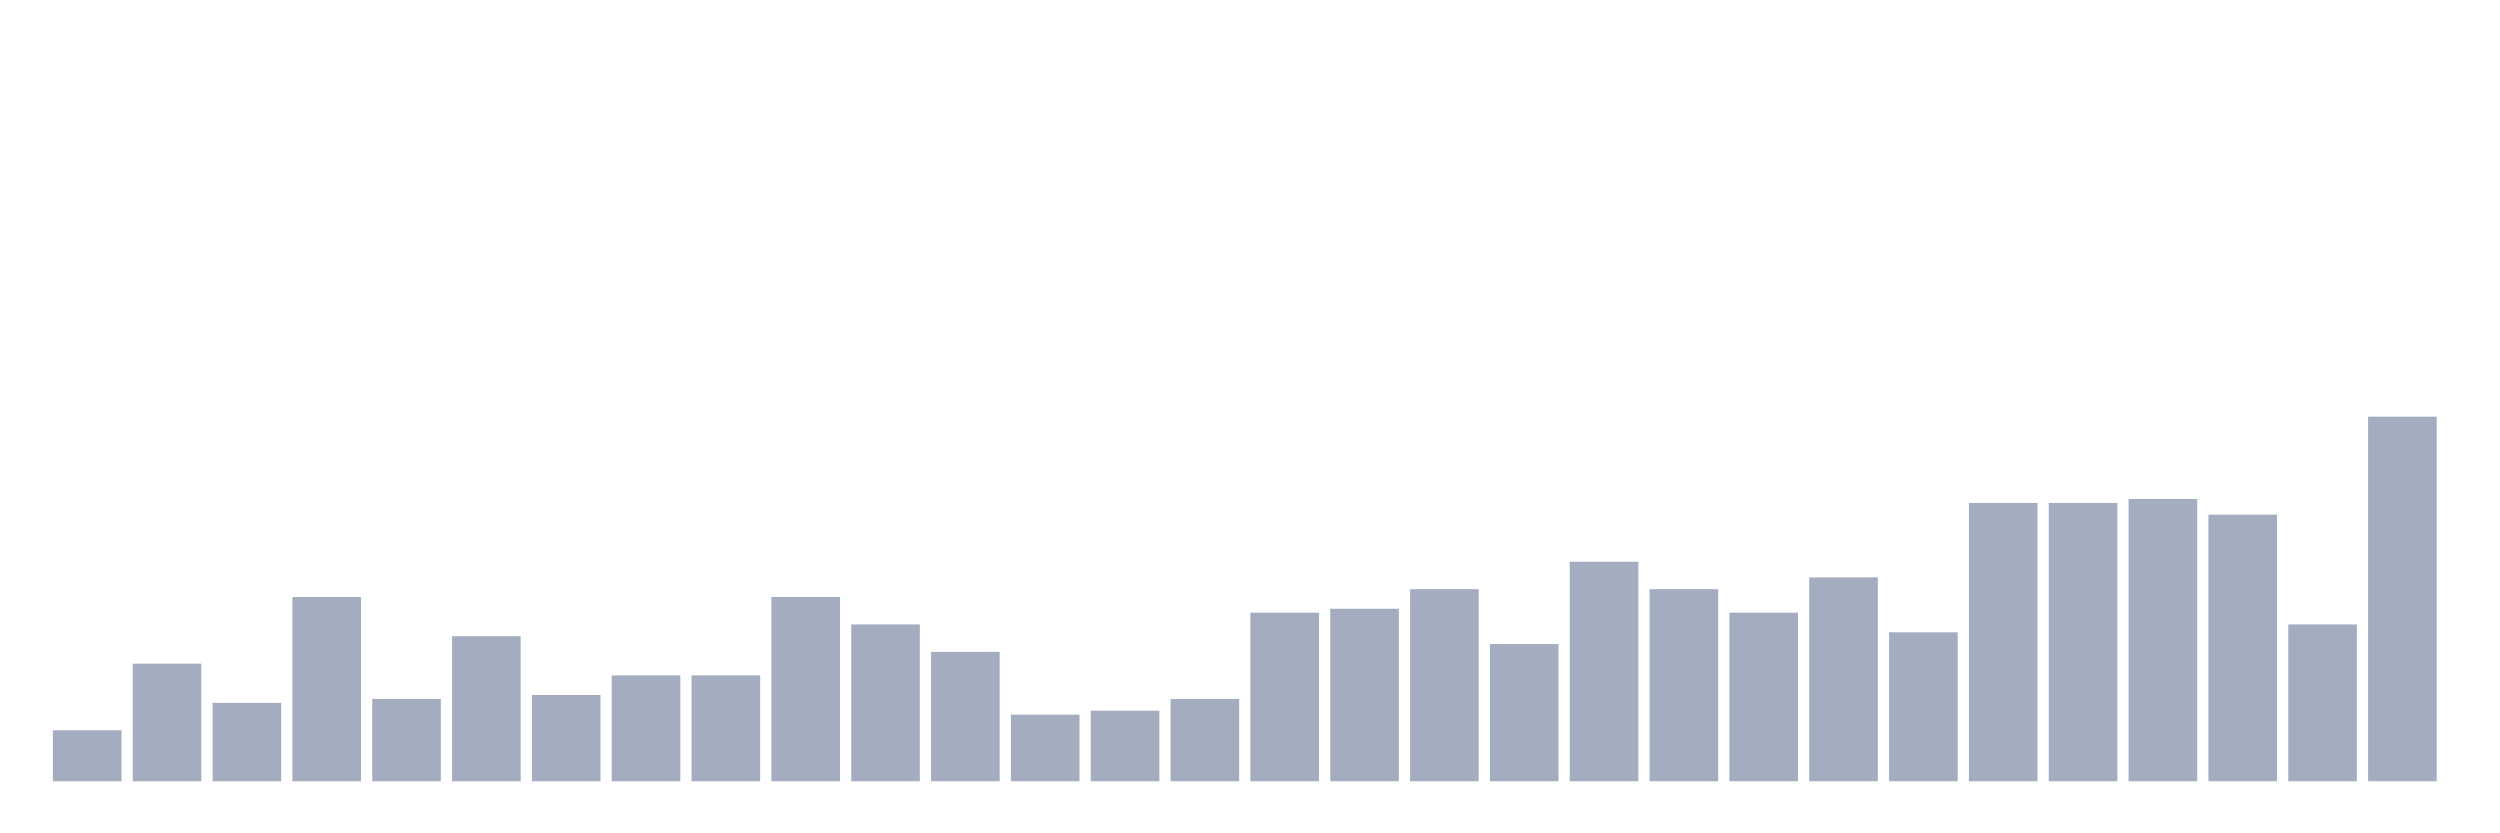 <svg xmlns="http://www.w3.org/2000/svg" viewBox="0 0 480 160"><g transform="translate(10,10)"><rect class="bar" x="0.153" width="13.175" y="130.215" height="9.785" fill="rgb(164,173,192)"></rect><rect class="bar" x="15.482" width="13.175" y="117.419" height="22.581" fill="rgb(164,173,192)"></rect><rect class="bar" x="30.81" width="13.175" y="124.946" height="15.054" fill="rgb(164,173,192)"></rect><rect class="bar" x="46.138" width="13.175" y="104.624" height="35.376" fill="rgb(164,173,192)"></rect><rect class="bar" x="61.466" width="13.175" y="124.194" height="15.806" fill="rgb(164,173,192)"></rect><rect class="bar" x="76.794" width="13.175" y="112.151" height="27.849" fill="rgb(164,173,192)"></rect><rect class="bar" x="92.123" width="13.175" y="123.441" height="16.559" fill="rgb(164,173,192)"></rect><rect class="bar" x="107.451" width="13.175" y="119.677" height="20.323" fill="rgb(164,173,192)"></rect><rect class="bar" x="122.779" width="13.175" y="119.677" height="20.323" fill="rgb(164,173,192)"></rect><rect class="bar" x="138.107" width="13.175" y="104.624" height="35.376" fill="rgb(164,173,192)"></rect><rect class="bar" x="153.436" width="13.175" y="109.892" height="30.108" fill="rgb(164,173,192)"></rect><rect class="bar" x="168.764" width="13.175" y="115.161" height="24.839" fill="rgb(164,173,192)"></rect><rect class="bar" x="184.092" width="13.175" y="127.204" height="12.796" fill="rgb(164,173,192)"></rect><rect class="bar" x="199.42" width="13.175" y="126.452" height="13.548" fill="rgb(164,173,192)"></rect><rect class="bar" x="214.748" width="13.175" y="124.194" height="15.806" fill="rgb(164,173,192)"></rect><rect class="bar" x="230.077" width="13.175" y="107.634" height="32.366" fill="rgb(164,173,192)"></rect><rect class="bar" x="245.405" width="13.175" y="106.882" height="33.118" fill="rgb(164,173,192)"></rect><rect class="bar" x="260.733" width="13.175" y="103.118" height="36.882" fill="rgb(164,173,192)"></rect><rect class="bar" x="276.061" width="13.175" y="113.656" height="26.344" fill="rgb(164,173,192)"></rect><rect class="bar" x="291.39" width="13.175" y="97.849" height="42.151" fill="rgb(164,173,192)"></rect><rect class="bar" x="306.718" width="13.175" y="103.118" height="36.882" fill="rgb(164,173,192)"></rect><rect class="bar" x="322.046" width="13.175" y="107.634" height="32.366" fill="rgb(164,173,192)"></rect><rect class="bar" x="337.374" width="13.175" y="100.86" height="39.14" fill="rgb(164,173,192)"></rect><rect class="bar" x="352.702" width="13.175" y="111.398" height="28.602" fill="rgb(164,173,192)"></rect><rect class="bar" x="368.031" width="13.175" y="86.559" height="53.441" fill="rgb(164,173,192)"></rect><rect class="bar" x="383.359" width="13.175" y="86.559" height="53.441" fill="rgb(164,173,192)"></rect><rect class="bar" x="398.687" width="13.175" y="85.806" height="54.194" fill="rgb(164,173,192)"></rect><rect class="bar" x="414.015" width="13.175" y="88.817" height="51.183" fill="rgb(164,173,192)"></rect><rect class="bar" x="429.344" width="13.175" y="109.892" height="30.108" fill="rgb(164,173,192)"></rect><rect class="bar" x="444.672" width="13.175" y="70" height="70" fill="rgb(164,173,192)"></rect></g></svg>